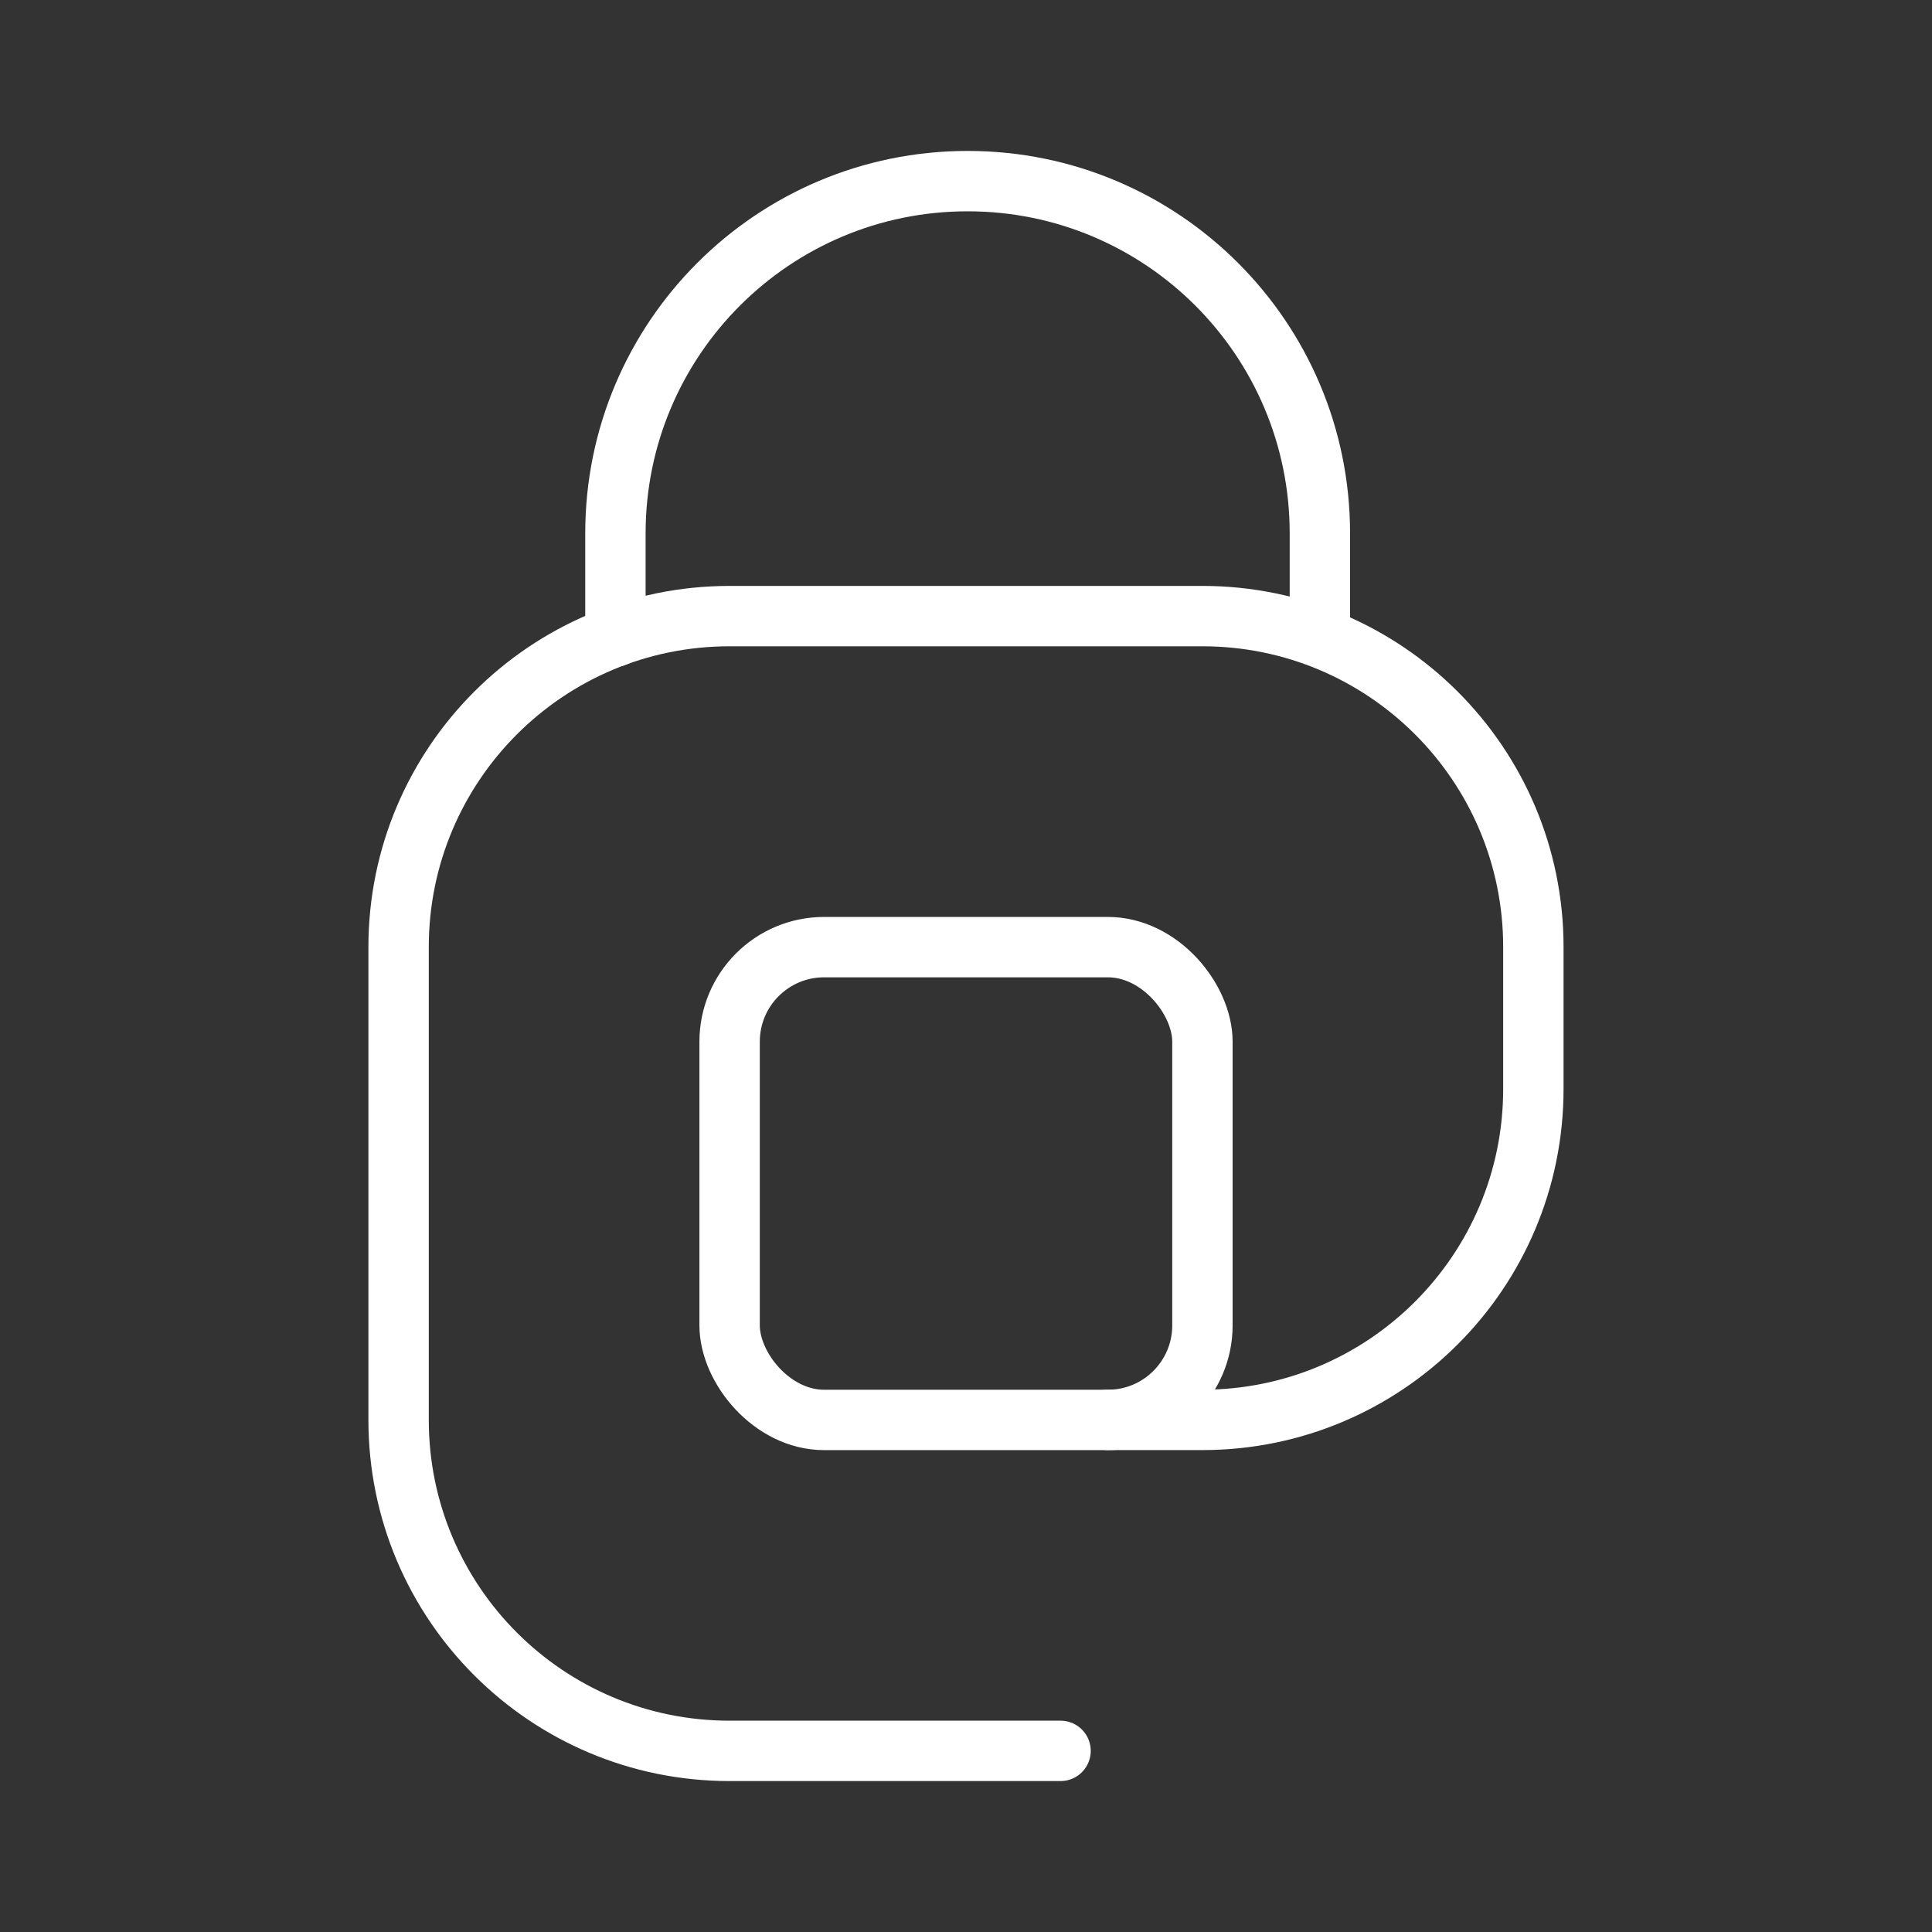 <ns0:svg xmlns:ns0="http://www.w3.org/2000/svg" id="b" viewBox="0 0 48 48" style="stroke-width:1.5px"><ns0:rect x="0" y="0" width="48" height="48" fill="#333333" stroke="none"/><ns0:defs style="stroke-width:1.5px"><ns0:style style="stroke-width:1.5px">.c{fill:none;stroke:#fff;stroke-linecap:round;stroke-linejoin:round;}</ns0:style></ns0:defs><ns0:rect class="c" x="18.127" y="23.531" width="11.747" height="11.747" rx="2.349" ry="2.349" style="stroke-width:1.5px" /><ns0:path class="c" d="m26.349,43.5h-8.223c-4.541,0-8.223-3.681-8.223-8.223v-11.747c0-4.541,3.681-8.223,8.223-8.223h11.747c4.541,0,8.223,3.681,8.223,8.223v3.524c0,4.541-3.681,8.223-8.223,8.223h-2.349" style="stroke-width:1.5px" /><ns0:path class="c" d="m15.29,15.812v-2.561c0-4.833,3.918-8.751,8.751-8.751s8.751,3.918,8.751,8.751v2.561" style="stroke-width:1.5px" /></ns0:svg>